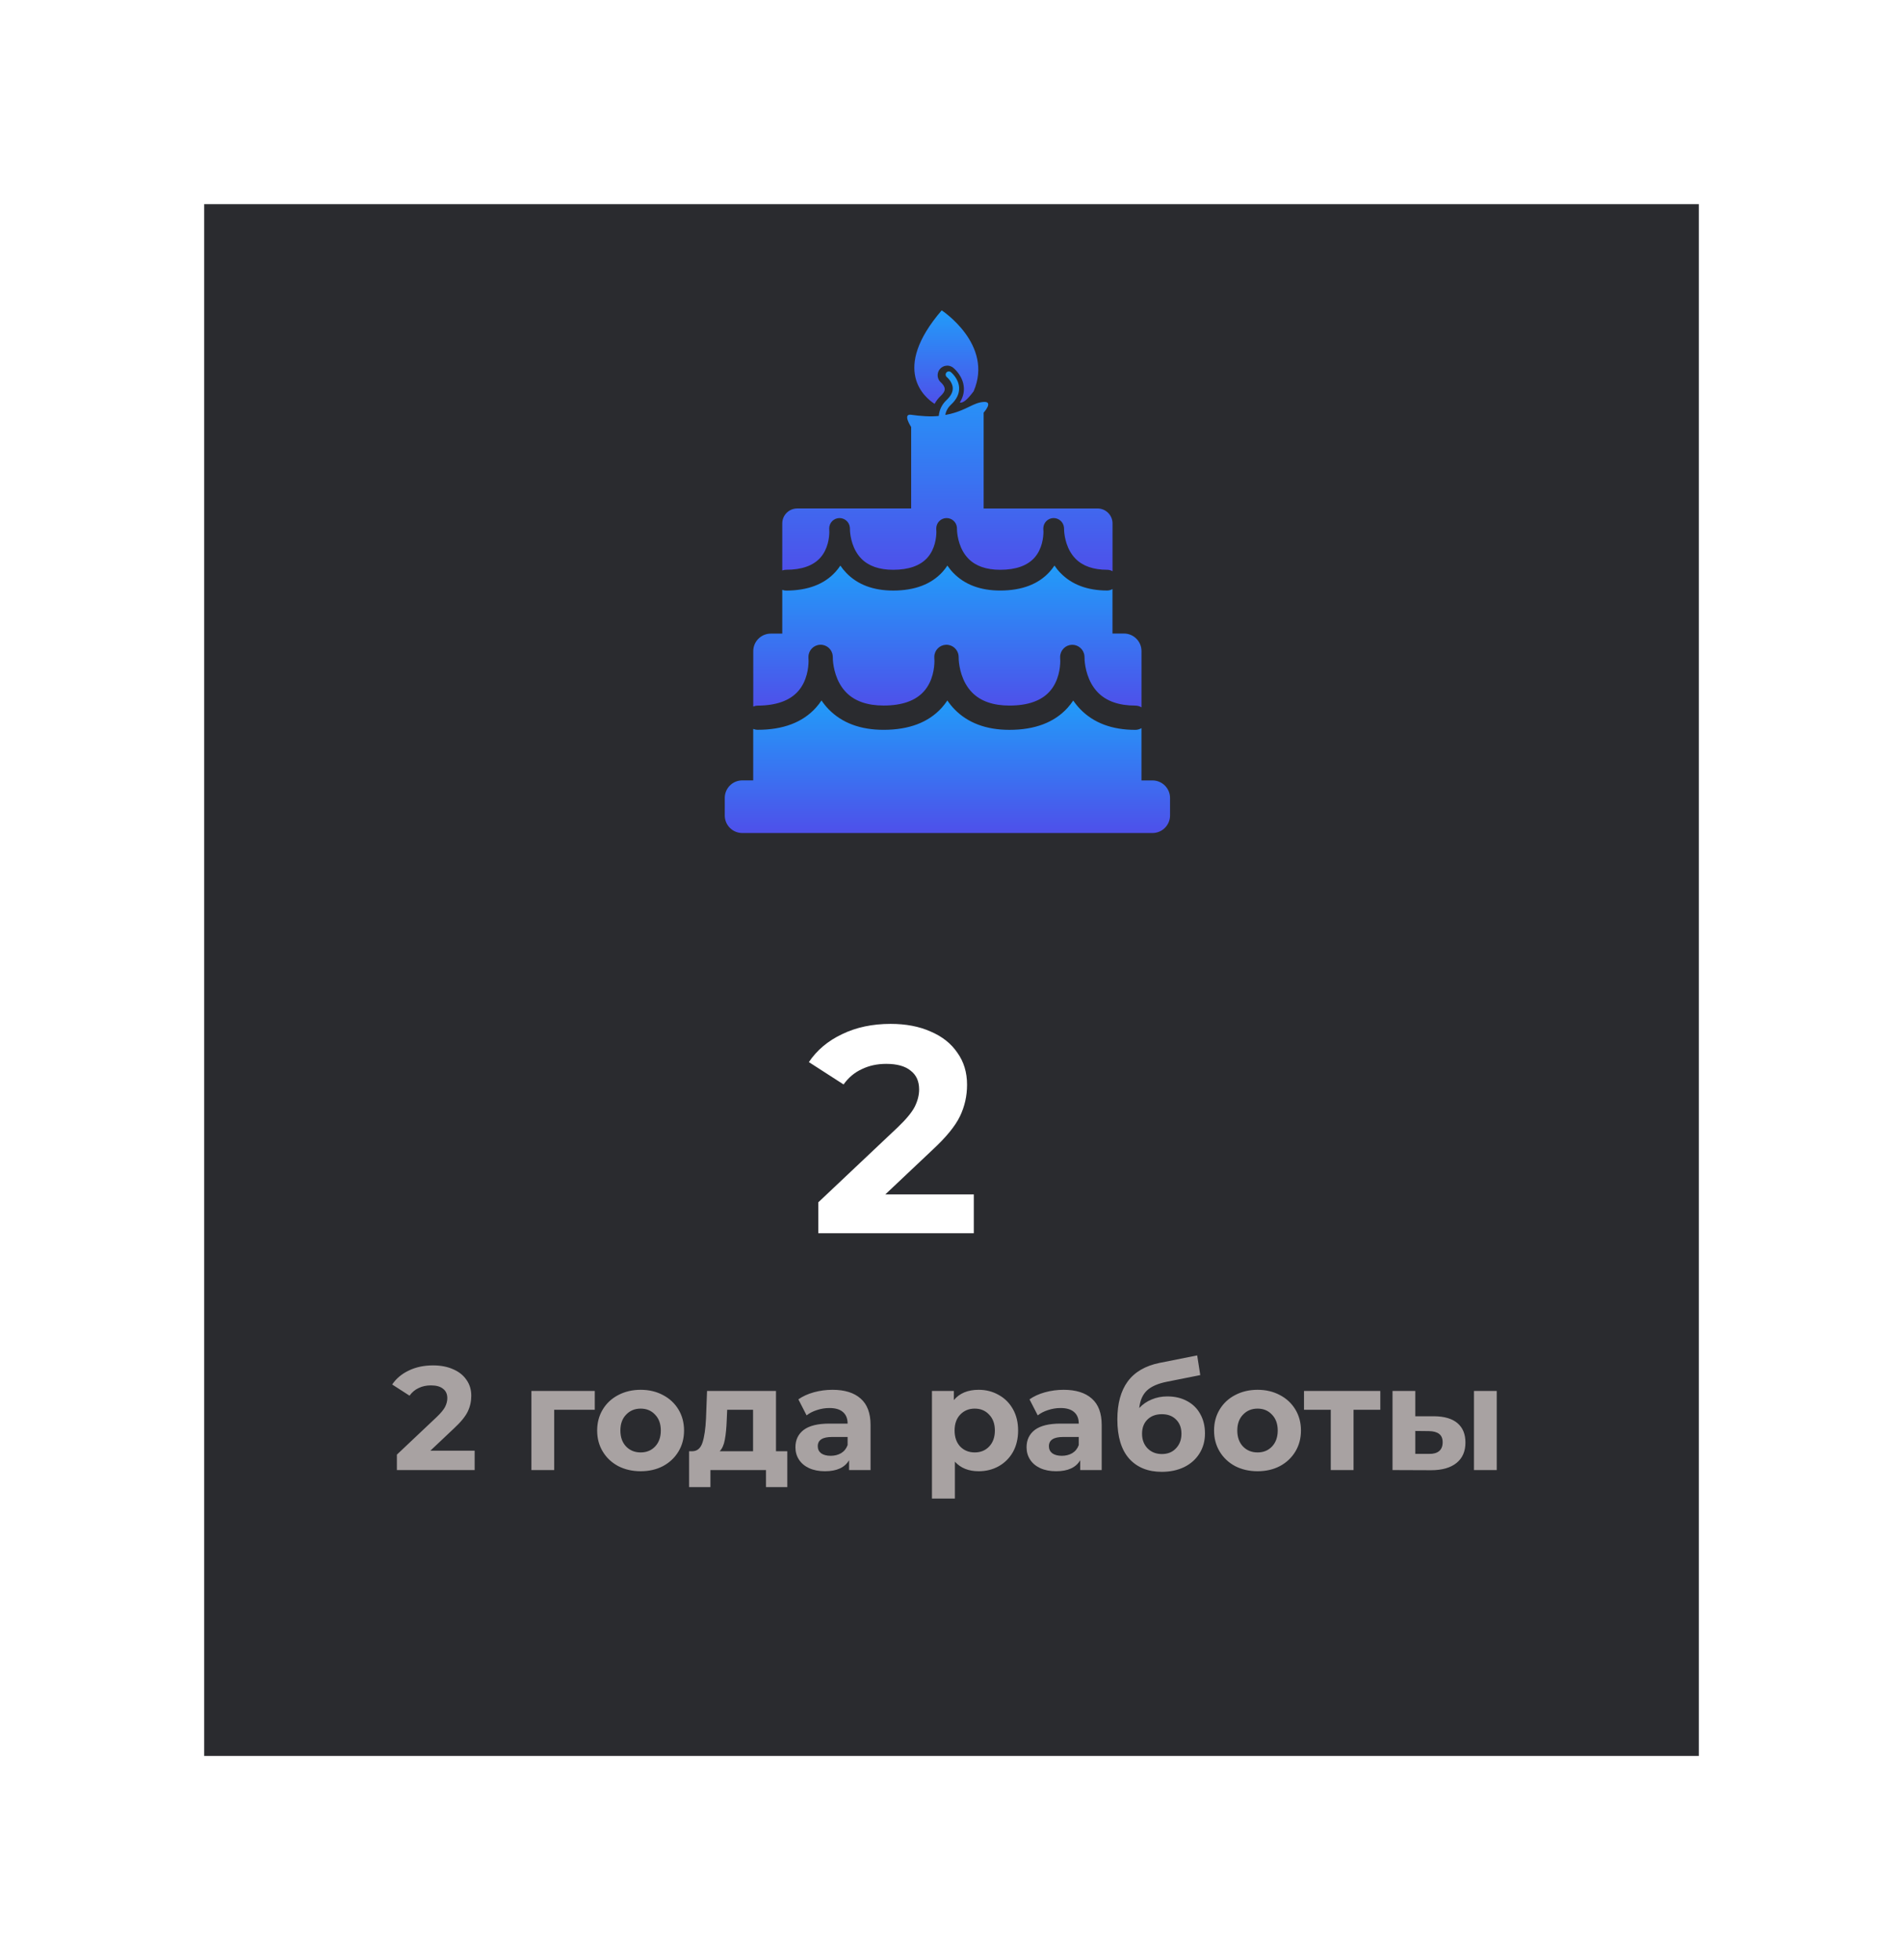 <svg width="233" height="240" viewBox="0 0 233 240" fill="none" xmlns="http://www.w3.org/2000/svg">
<g filter="url(#filter0_d)">
<rect x="25" y="21" width="183" height="190" fill="#2A2B2F"/>
</g>
<path d="M119.232 146.248V151H100.188V147.22L109.908 138.04C110.94 137.056 111.636 136.216 111.996 135.52C112.356 134.8 112.536 134.092 112.536 133.396C112.536 132.388 112.188 131.62 111.492 131.092C110.82 130.54 109.824 130.264 108.504 130.264C107.4 130.264 106.404 130.48 105.516 130.912C104.628 131.32 103.884 131.944 103.284 132.784L99.036 130.048C100.02 128.584 101.376 127.444 103.104 126.628C104.832 125.788 106.812 125.368 109.044 125.368C110.916 125.368 112.548 125.68 113.94 126.304C115.356 126.904 116.448 127.768 117.216 128.896C118.008 130 118.404 131.308 118.404 132.82C118.404 134.188 118.116 135.472 117.54 136.672C116.964 137.872 115.848 139.24 114.192 140.776L108.396 146.248H119.232Z" fill="white"/>
<path d="M141.106 95.559H139.759V89.156C139.539 89.289 139.284 89.368 139.004 89.368C136.166 89.368 133.905 88.52 132.278 86.847C131.944 86.502 131.653 86.143 131.404 85.772C131.203 86.078 130.974 86.381 130.711 86.669C129.095 88.46 126.699 89.366 123.595 89.366C120.754 89.366 118.493 88.517 116.866 86.845C116.532 86.499 116.244 86.14 115.992 85.769C115.791 86.075 115.562 86.378 115.299 86.666C113.68 88.457 111.286 89.363 108.182 89.363C105.344 89.363 103.081 88.514 101.454 86.842C101.12 86.497 100.831 86.137 100.582 85.767C100.382 86.072 100.15 86.375 99.889 86.663C98.271 88.455 95.874 89.36 92.77 89.36C92.575 89.36 92.391 89.32 92.221 89.252V95.554H90.886C89.7 95.554 88.738 96.516 88.738 97.701V99.852C88.738 101.037 89.7 101.999 90.886 101.999H141.106C142.292 101.999 143.257 101.037 143.257 99.852V97.701C143.257 96.522 142.292 95.559 141.106 95.559Z" fill="url(#paint0_linear)"/>
<path d="M97.687 84.672C98.832 83.408 98.991 81.699 98.999 80.957C98.98 80.632 98.983 80.425 98.985 80.394C99.008 79.608 99.636 78.974 100.423 78.946C101.212 78.92 101.88 79.503 101.956 80.29C101.959 80.321 101.979 80.525 101.979 80.847C102.038 81.628 102.318 83.473 103.614 84.791C104.658 85.855 106.198 86.39 108.19 86.39C110.416 86.39 112.069 85.816 113.099 84.675C114.248 83.411 114.403 81.702 114.412 80.96C114.392 80.635 114.395 80.428 114.395 80.397C114.417 79.611 115.045 78.977 115.829 78.948C116.613 78.923 117.286 79.506 117.366 80.293C117.368 80.324 117.385 80.527 117.388 80.85C117.448 81.631 117.728 83.476 119.024 84.794C120.068 85.858 121.604 86.393 123.599 86.393C125.826 86.393 127.475 85.819 128.505 84.678C129.651 83.413 129.81 81.704 129.818 80.963C129.798 80.638 129.801 80.431 129.801 80.4C129.827 79.613 130.452 78.98 131.239 78.951C132.011 78.926 132.696 79.509 132.775 80.295C132.778 80.326 132.798 80.53 132.798 80.853C132.857 81.634 133.137 83.478 134.433 84.797C135.477 85.861 137.014 86.396 139.005 86.396C139.286 86.396 139.537 86.478 139.761 86.608V79.721C139.761 78.535 138.802 77.573 137.613 77.573H136.21V72.127C136.023 72.237 135.803 72.305 135.568 72.305C133.151 72.305 131.227 71.583 129.846 70.16C129.561 69.869 129.315 69.563 129.105 69.249C128.93 69.509 128.737 69.767 128.514 70.013C127.139 71.535 125.101 72.308 122.459 72.308C120.045 72.308 118.121 71.586 116.737 70.163C116.452 69.871 116.208 69.566 115.996 69.252C115.826 69.512 115.628 69.77 115.408 70.016C114.03 71.538 111.992 72.311 109.355 72.311C106.942 72.311 105.015 71.589 103.634 70.166C103.351 69.874 103.105 69.569 102.89 69.255C102.72 69.515 102.525 69.772 102.301 70.019C100.924 71.541 98.886 72.313 96.246 72.313C96.082 72.313 95.924 72.279 95.779 72.223V77.582H94.376C93.191 77.582 92.228 78.544 92.228 79.729V86.512C92.398 86.444 92.582 86.401 92.777 86.401C95.004 86.387 96.657 85.813 97.687 84.672Z" fill="url(#paint1_linear)"/>
<path d="M100.422 68.307C101.399 67.226 101.534 65.775 101.54 65.141C101.523 64.866 101.526 64.694 101.526 64.665C101.546 63.998 102.081 63.46 102.748 63.435C103.419 63.415 103.988 63.91 104.053 64.575C104.056 64.603 104.073 64.776 104.073 65.05C104.123 65.715 104.361 67.283 105.462 68.406C106.35 69.311 107.66 69.767 109.355 69.767C111.248 69.767 112.654 69.275 113.531 68.307C114.508 67.226 114.643 65.775 114.649 65.141C114.629 64.866 114.635 64.694 114.635 64.665C114.655 63.998 115.19 63.46 115.857 63.435C116.522 63.415 117.097 63.91 117.162 64.575C117.165 64.603 117.179 64.776 117.181 65.05C117.232 65.715 117.47 67.283 118.571 68.406C119.456 69.311 120.766 69.767 122.461 69.767C124.357 69.767 125.76 69.275 126.64 68.307C127.617 67.226 127.75 65.775 127.758 65.141C127.738 64.866 127.741 64.694 127.741 64.665C127.764 63.998 128.293 63.46 128.963 63.435C129.623 63.415 130.203 63.91 130.271 64.575C130.273 64.603 130.29 64.776 130.293 65.05C130.344 65.715 130.579 67.283 131.68 68.406C132.565 69.311 133.875 69.767 135.573 69.767C135.808 69.767 136.026 69.835 136.215 69.945V64.091C136.215 63.081 135.398 62.263 134.388 62.263H120.435V50.527C120.435 50.527 121.7 49.129 120.435 49.217C119.165 49.304 118.432 50.167 116.35 50.682C116.137 50.736 115.937 50.767 115.736 50.807C115.818 50.368 116.027 49.932 116.44 49.548C117.128 48.908 117.462 48.215 117.433 47.49C117.391 46.353 116.46 45.598 116.42 45.564C116.251 45.428 116.007 45.453 115.871 45.623C115.736 45.793 115.761 46.036 115.931 46.175C115.937 46.181 116.627 46.749 116.655 47.525C116.664 48.011 116.412 48.498 115.903 48.976C115.277 49.562 115.006 50.246 114.941 50.931C113.973 51.044 112.668 50.951 111.562 50.787C110.459 50.623 111.562 52.286 111.562 52.286V62.26H97.607C96.6 62.26 95.779 63.078 95.779 64.088V69.855C95.924 69.795 96.079 69.764 96.246 69.764C98.142 69.767 99.545 69.275 100.422 68.307Z" fill="url(#paint2_linear)"/>
<path d="M115.299 38C109.04 45.283 113.25 48.695 114.43 49.451C114.623 49.097 114.866 48.769 115.177 48.48C115.409 48.263 115.684 47.94 115.672 47.629C115.661 47.295 115.341 46.95 115.231 46.853C114.736 46.452 114.659 45.713 115.061 45.209C115.256 44.969 115.534 44.813 115.848 44.779C116.156 44.737 116.465 44.833 116.711 45.028C116.841 45.133 117.964 46.081 118.018 47.535C118.041 48.149 117.86 48.732 117.514 49.287C117.851 49.363 118.329 49.094 119.209 47.912C121.688 42.176 115.299 38 115.299 38Z" fill="url(#paint3_linear)"/>
<path d="M58.116 177.624V180H48.594V178.11L53.454 173.52C53.97 173.028 54.318 172.608 54.498 172.26C54.678 171.9 54.768 171.546 54.768 171.198C54.768 170.694 54.594 170.31 54.246 170.046C53.91 169.77 53.412 169.632 52.752 169.632C52.2 169.632 51.702 169.74 51.258 169.956C50.814 170.16 50.442 170.472 50.142 170.892L48.018 169.524C48.51 168.792 49.188 168.222 50.052 167.814C50.916 167.394 51.906 167.184 53.022 167.184C53.958 167.184 54.774 167.34 55.47 167.652C56.178 167.952 56.724 168.384 57.108 168.948C57.504 169.5 57.702 170.154 57.702 170.91C57.702 171.594 57.558 172.236 57.27 172.836C56.982 173.436 56.424 174.12 55.596 174.888L52.698 177.624H58.116ZM72.823 172.62H67.855V180H65.065V170.316H72.823V172.62ZM78.443 180.144C77.423 180.144 76.505 179.934 75.689 179.514C74.885 179.082 74.255 178.488 73.799 177.732C73.343 176.976 73.115 176.118 73.115 175.158C73.115 174.198 73.343 173.34 73.799 172.584C74.255 171.828 74.885 171.24 75.689 170.82C76.505 170.388 77.423 170.172 78.443 170.172C79.463 170.172 80.375 170.388 81.179 170.82C81.983 171.24 82.613 171.828 83.069 172.584C83.525 173.34 83.753 174.198 83.753 175.158C83.753 176.118 83.525 176.976 83.069 177.732C82.613 178.488 81.983 179.082 81.179 179.514C80.375 179.934 79.463 180.144 78.443 180.144ZM78.443 177.84C79.163 177.84 79.751 177.6 80.207 177.12C80.675 176.628 80.909 175.974 80.909 175.158C80.909 174.342 80.675 173.694 80.207 173.214C79.751 172.722 79.163 172.476 78.443 172.476C77.723 172.476 77.129 172.722 76.661 173.214C76.193 173.694 75.959 174.342 75.959 175.158C75.959 175.974 76.193 176.628 76.661 177.12C77.129 177.6 77.723 177.84 78.443 177.84ZM96.397 177.696V182.088H93.787V180H86.983V182.088H84.373V177.696H84.769C85.369 177.684 85.783 177.33 86.011 176.634C86.239 175.938 86.383 174.948 86.443 173.664L86.569 170.316H95.011V177.696H96.397ZM88.981 173.862C88.945 174.846 88.867 175.65 88.747 176.274C88.639 176.898 88.429 177.372 88.117 177.696H92.203V172.62H89.035L88.981 173.862ZM101.926 170.172C103.426 170.172 104.578 170.532 105.382 171.252C106.186 171.96 106.588 173.034 106.588 174.474V180H103.96V178.794C103.432 179.694 102.448 180.144 101.008 180.144C100.264 180.144 99.617 180.018 99.064 179.766C98.525 179.514 98.111 179.166 97.823 178.722C97.534 178.278 97.391 177.774 97.391 177.21C97.391 176.31 97.727 175.602 98.398 175.086C99.082 174.57 100.132 174.312 101.548 174.312H103.78C103.78 173.7 103.594 173.232 103.222 172.908C102.85 172.572 102.292 172.404 101.548 172.404C101.032 172.404 100.522 172.488 100.018 172.656C99.526 172.812 99.106 173.028 98.758 173.304L97.751 171.342C98.278 170.97 98.909 170.682 99.641 170.478C100.384 170.274 101.146 170.172 101.926 170.172ZM101.71 178.254C102.19 178.254 102.616 178.146 102.988 177.93C103.36 177.702 103.624 177.372 103.78 176.94V175.95H101.854C100.702 175.95 100.126 176.328 100.126 177.084C100.126 177.444 100.264 177.732 100.54 177.948C100.828 178.152 101.218 178.254 101.71 178.254ZM119.831 170.172C120.731 170.172 121.547 170.382 122.279 170.802C123.023 171.21 123.605 171.792 124.025 172.548C124.445 173.292 124.655 174.162 124.655 175.158C124.655 176.154 124.445 177.03 124.025 177.786C123.605 178.53 123.023 179.112 122.279 179.532C121.547 179.94 120.731 180.144 119.831 180.144C118.595 180.144 117.623 179.754 116.915 178.974V183.492H114.107V170.316H116.789V171.432C117.485 170.592 118.499 170.172 119.831 170.172ZM119.345 177.84C120.065 177.84 120.653 177.6 121.109 177.12C121.577 176.628 121.811 175.974 121.811 175.158C121.811 174.342 121.577 173.694 121.109 173.214C120.653 172.722 120.065 172.476 119.345 172.476C118.625 172.476 118.031 172.722 117.563 173.214C117.107 173.694 116.879 174.342 116.879 175.158C116.879 175.974 117.107 176.628 117.563 177.12C118.031 177.6 118.625 177.84 119.345 177.84ZM130.227 170.172C131.727 170.172 132.879 170.532 133.683 171.252C134.487 171.96 134.889 173.034 134.889 174.474V180H132.261V178.794C131.733 179.694 130.749 180.144 129.309 180.144C128.565 180.144 127.917 180.018 127.365 179.766C126.825 179.514 126.411 179.166 126.123 178.722C125.835 178.278 125.691 177.774 125.691 177.21C125.691 176.31 126.027 175.602 126.699 175.086C127.383 174.57 128.433 174.312 129.849 174.312H132.081C132.081 173.7 131.895 173.232 131.523 172.908C131.151 172.572 130.593 172.404 129.849 172.404C129.333 172.404 128.823 172.488 128.319 172.656C127.827 172.812 127.407 173.028 127.059 173.304L126.051 171.342C126.579 170.97 127.209 170.682 127.941 170.478C128.685 170.274 129.447 170.172 130.227 170.172ZM130.011 178.254C130.491 178.254 130.917 178.146 131.289 177.93C131.661 177.702 131.925 177.372 132.081 176.94V175.95H130.155C129.003 175.95 128.427 176.328 128.427 177.084C128.427 177.444 128.565 177.732 128.841 177.948C129.129 178.152 129.519 178.254 130.011 178.254ZM142.927 170.982C143.851 170.982 144.661 171.174 145.357 171.558C146.053 171.93 146.587 172.458 146.959 173.142C147.343 173.826 147.535 174.618 147.535 175.518C147.535 176.442 147.307 177.264 146.851 177.984C146.407 178.692 145.783 179.244 144.979 179.64C144.175 180.024 143.263 180.216 142.243 180.216C140.551 180.216 139.219 179.676 138.247 178.596C137.287 177.504 136.807 175.908 136.807 173.808C136.807 171.864 137.227 170.316 138.067 169.164C138.919 168 140.221 167.238 141.973 166.878L146.581 165.96L146.959 168.372L142.891 169.182C141.787 169.398 140.965 169.758 140.425 170.262C139.897 170.766 139.585 171.48 139.489 172.404C139.909 171.948 140.413 171.6 141.001 171.36C141.589 171.108 142.231 170.982 142.927 170.982ZM142.261 178.038C142.981 178.038 143.557 177.804 143.989 177.336C144.433 176.868 144.655 176.274 144.655 175.554C144.655 174.822 144.433 174.24 143.989 173.808C143.557 173.376 142.981 173.16 142.261 173.16C141.529 173.16 140.941 173.376 140.497 173.808C140.053 174.24 139.831 174.822 139.831 175.554C139.831 176.286 140.059 176.886 140.515 177.354C140.971 177.81 141.553 178.038 142.261 178.038ZM153.976 180.144C152.956 180.144 152.038 179.934 151.222 179.514C150.418 179.082 149.788 178.488 149.332 177.732C148.876 176.976 148.648 176.118 148.648 175.158C148.648 174.198 148.876 173.34 149.332 172.584C149.788 171.828 150.418 171.24 151.222 170.82C152.038 170.388 152.956 170.172 153.976 170.172C154.996 170.172 155.908 170.388 156.712 170.82C157.516 171.24 158.146 171.828 158.602 172.584C159.058 173.34 159.286 174.198 159.286 175.158C159.286 176.118 159.058 176.976 158.602 177.732C158.146 178.488 157.516 179.082 156.712 179.514C155.908 179.934 154.996 180.144 153.976 180.144ZM153.976 177.84C154.696 177.84 155.284 177.6 155.74 177.12C156.208 176.628 156.442 175.974 156.442 175.158C156.442 174.342 156.208 173.694 155.74 173.214C155.284 172.722 154.696 172.476 153.976 172.476C153.256 172.476 152.662 172.722 152.194 173.214C151.726 173.694 151.492 174.342 151.492 175.158C151.492 175.974 151.726 176.628 152.194 177.12C152.662 177.6 153.256 177.84 153.976 177.84ZM169.002 172.62H165.726V180H162.936V172.62H159.66V170.316H169.002V172.62ZM175.592 173.412C176.852 173.424 177.806 173.706 178.454 174.258C179.102 174.81 179.426 175.602 179.426 176.634C179.426 177.714 179.06 178.548 178.328 179.136C177.596 179.724 176.558 180.018 175.214 180.018L170.498 180V170.316H173.288V173.412H175.592ZM180.47 170.316H183.26V180H180.47V170.316ZM174.962 178.02C175.502 178.032 175.916 177.918 176.204 177.678C176.492 177.438 176.636 177.078 176.636 176.598C176.636 176.13 176.492 175.788 176.204 175.572C175.928 175.356 175.514 175.242 174.962 175.23L173.288 175.212V178.02H174.962Z" fill="#A8A2A2"/>
<defs>
<filter id="filter0_d" x="0" y="0" width="233" height="240" filterUnits="userSpaceOnUse" color-interpolation-filters="sRGB">
<feFlood flood-opacity="0" result="BackgroundImageFix"/>
<feColorMatrix in="SourceAlpha" type="matrix" values="0 0 0 0 0 0 0 0 0 0 0 0 0 0 0 0 0 0 127 0"/>
<feOffset dy="4"/>
<feGaussianBlur stdDeviation="12.5"/>
<feColorMatrix type="matrix" values="0 0 0 0 0 0 0 0 0 0 0 0 0 0 0 0 0 0 0.25 0"/>
<feBlend mode="normal" in2="BackgroundImageFix" result="effect1_dropShadow"/>
<feBlend mode="normal" in="SourceGraphic" in2="effect1_dropShadow" result="shape"/>
</filter>
<linearGradient id="paint0_linear" x1="115.997" y1="85.767" x2="115.997" y2="101.999" gradientUnits="userSpaceOnUse">
<stop stop-color="#219CF9"/>
<stop offset="1" stop-color="#4E50EA"/>
</linearGradient>
<linearGradient id="paint1_linear" x1="115.995" y1="69.249" x2="115.995" y2="86.608" gradientUnits="userSpaceOnUse">
<stop stop-color="#219CF9"/>
<stop offset="1" stop-color="#4E50EA"/>
</linearGradient>
<linearGradient id="paint2_linear" x1="115.997" y1="45.477" x2="115.997" y2="69.945" gradientUnits="userSpaceOnUse">
<stop stop-color="#219CF9"/>
<stop offset="1" stop-color="#4E50EA"/>
</linearGradient>
<linearGradient id="paint3_linear" x1="115.865" y1="38" x2="115.865" y2="49.451" gradientUnits="userSpaceOnUse">
<stop stop-color="#219CF9"/>
<stop offset="1" stop-color="#4E50EA"/>
</linearGradient>
</defs>
</svg>
